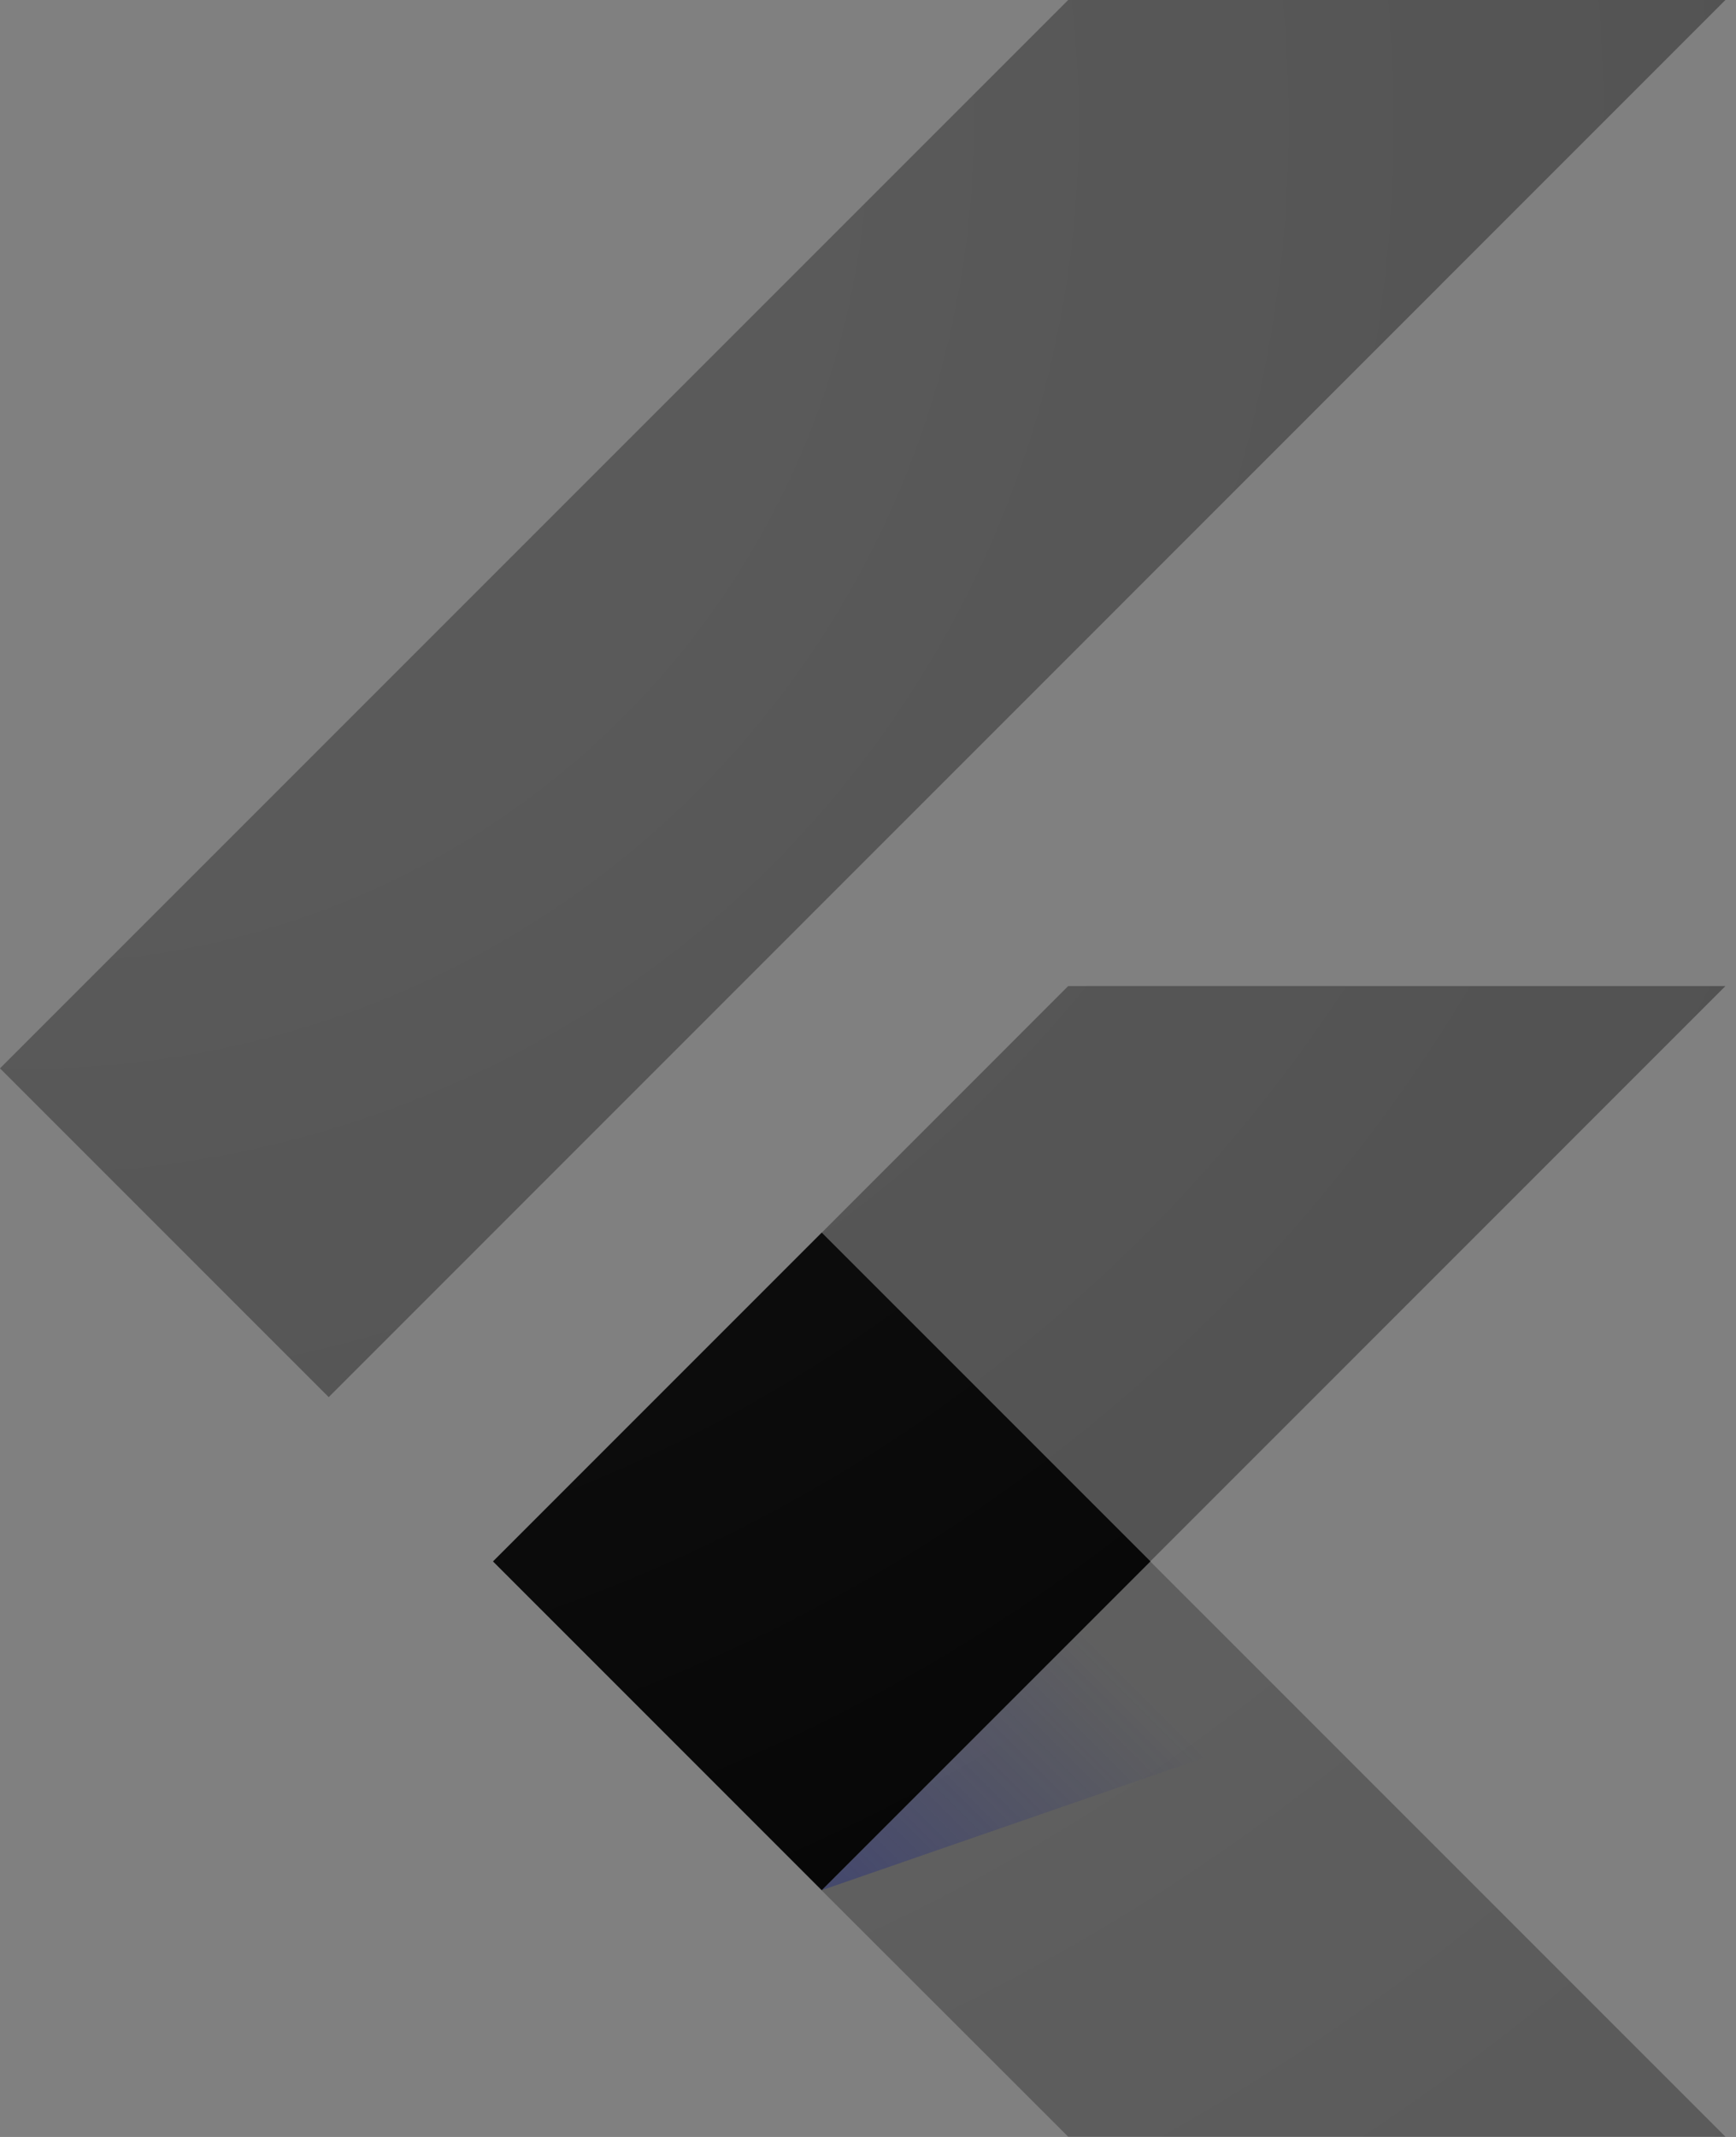 <svg width="78" height="96" viewBox="0 0 78 96" fill="none" xmlns="http://www.w3.org/2000/svg">
<rect x="0" y="0" width="78" height="96" fill="#808080" stroke="none"/>
<path d="M22.154 70.149L36.913 84.918L77.524 44.298H47.995L22.154 70.149Z" fill="black" fill-opacity="0.4"/>
<path d="M47.995 0H77.524L14.769 62.764L0 47.995L47.995 0Z" fill="black" fill-opacity="0.4"/>
<path d="M36.913 84.918L47.995 95.99H77.524L51.683 70.149L36.913 84.918Z" fill="black" fill-opacity="0.3"/>
<path d="M58.818 77.33L51.683 70.149L36.913 84.918L58.818 77.33Z" fill="url(#paint0_linear)"/>
<path d="M22.152 70.144L36.922 55.374L51.692 70.144L36.922 84.913L22.152 70.144Z" fill="black"/>
<path d="M77.524 44.298L51.683 70.149L77.524 95.999H47.995L22.144 70.149L47.995 44.298H77.524ZM47.995 0L0 47.995L14.769 62.764L77.524 0H47.995Z" fill="url(#paint1_radial)"/>
<defs>
<linearGradient id="paint0_linear" x1="41.224" y1="87.768" x2="52.223" y2="76.768" gradientUnits="userSpaceOnUse">
<stop stop-color="#1A237E" stop-opacity="0.4"/>
<stop offset="1" stop-color="#1A237E" stop-opacity="0"/>
</linearGradient>
<radialGradient id="paint1_radial" cx="0" cy="0" r="1" gradientUnits="userSpaceOnUse" gradientTransform="translate(2.178 6.543) scale(117.443)">
<stop stop-color="white" stop-opacity="0.1"/>
<stop offset="1" stop-color="white" stop-opacity="0"/>
</radialGradient>
</defs>
</svg>
